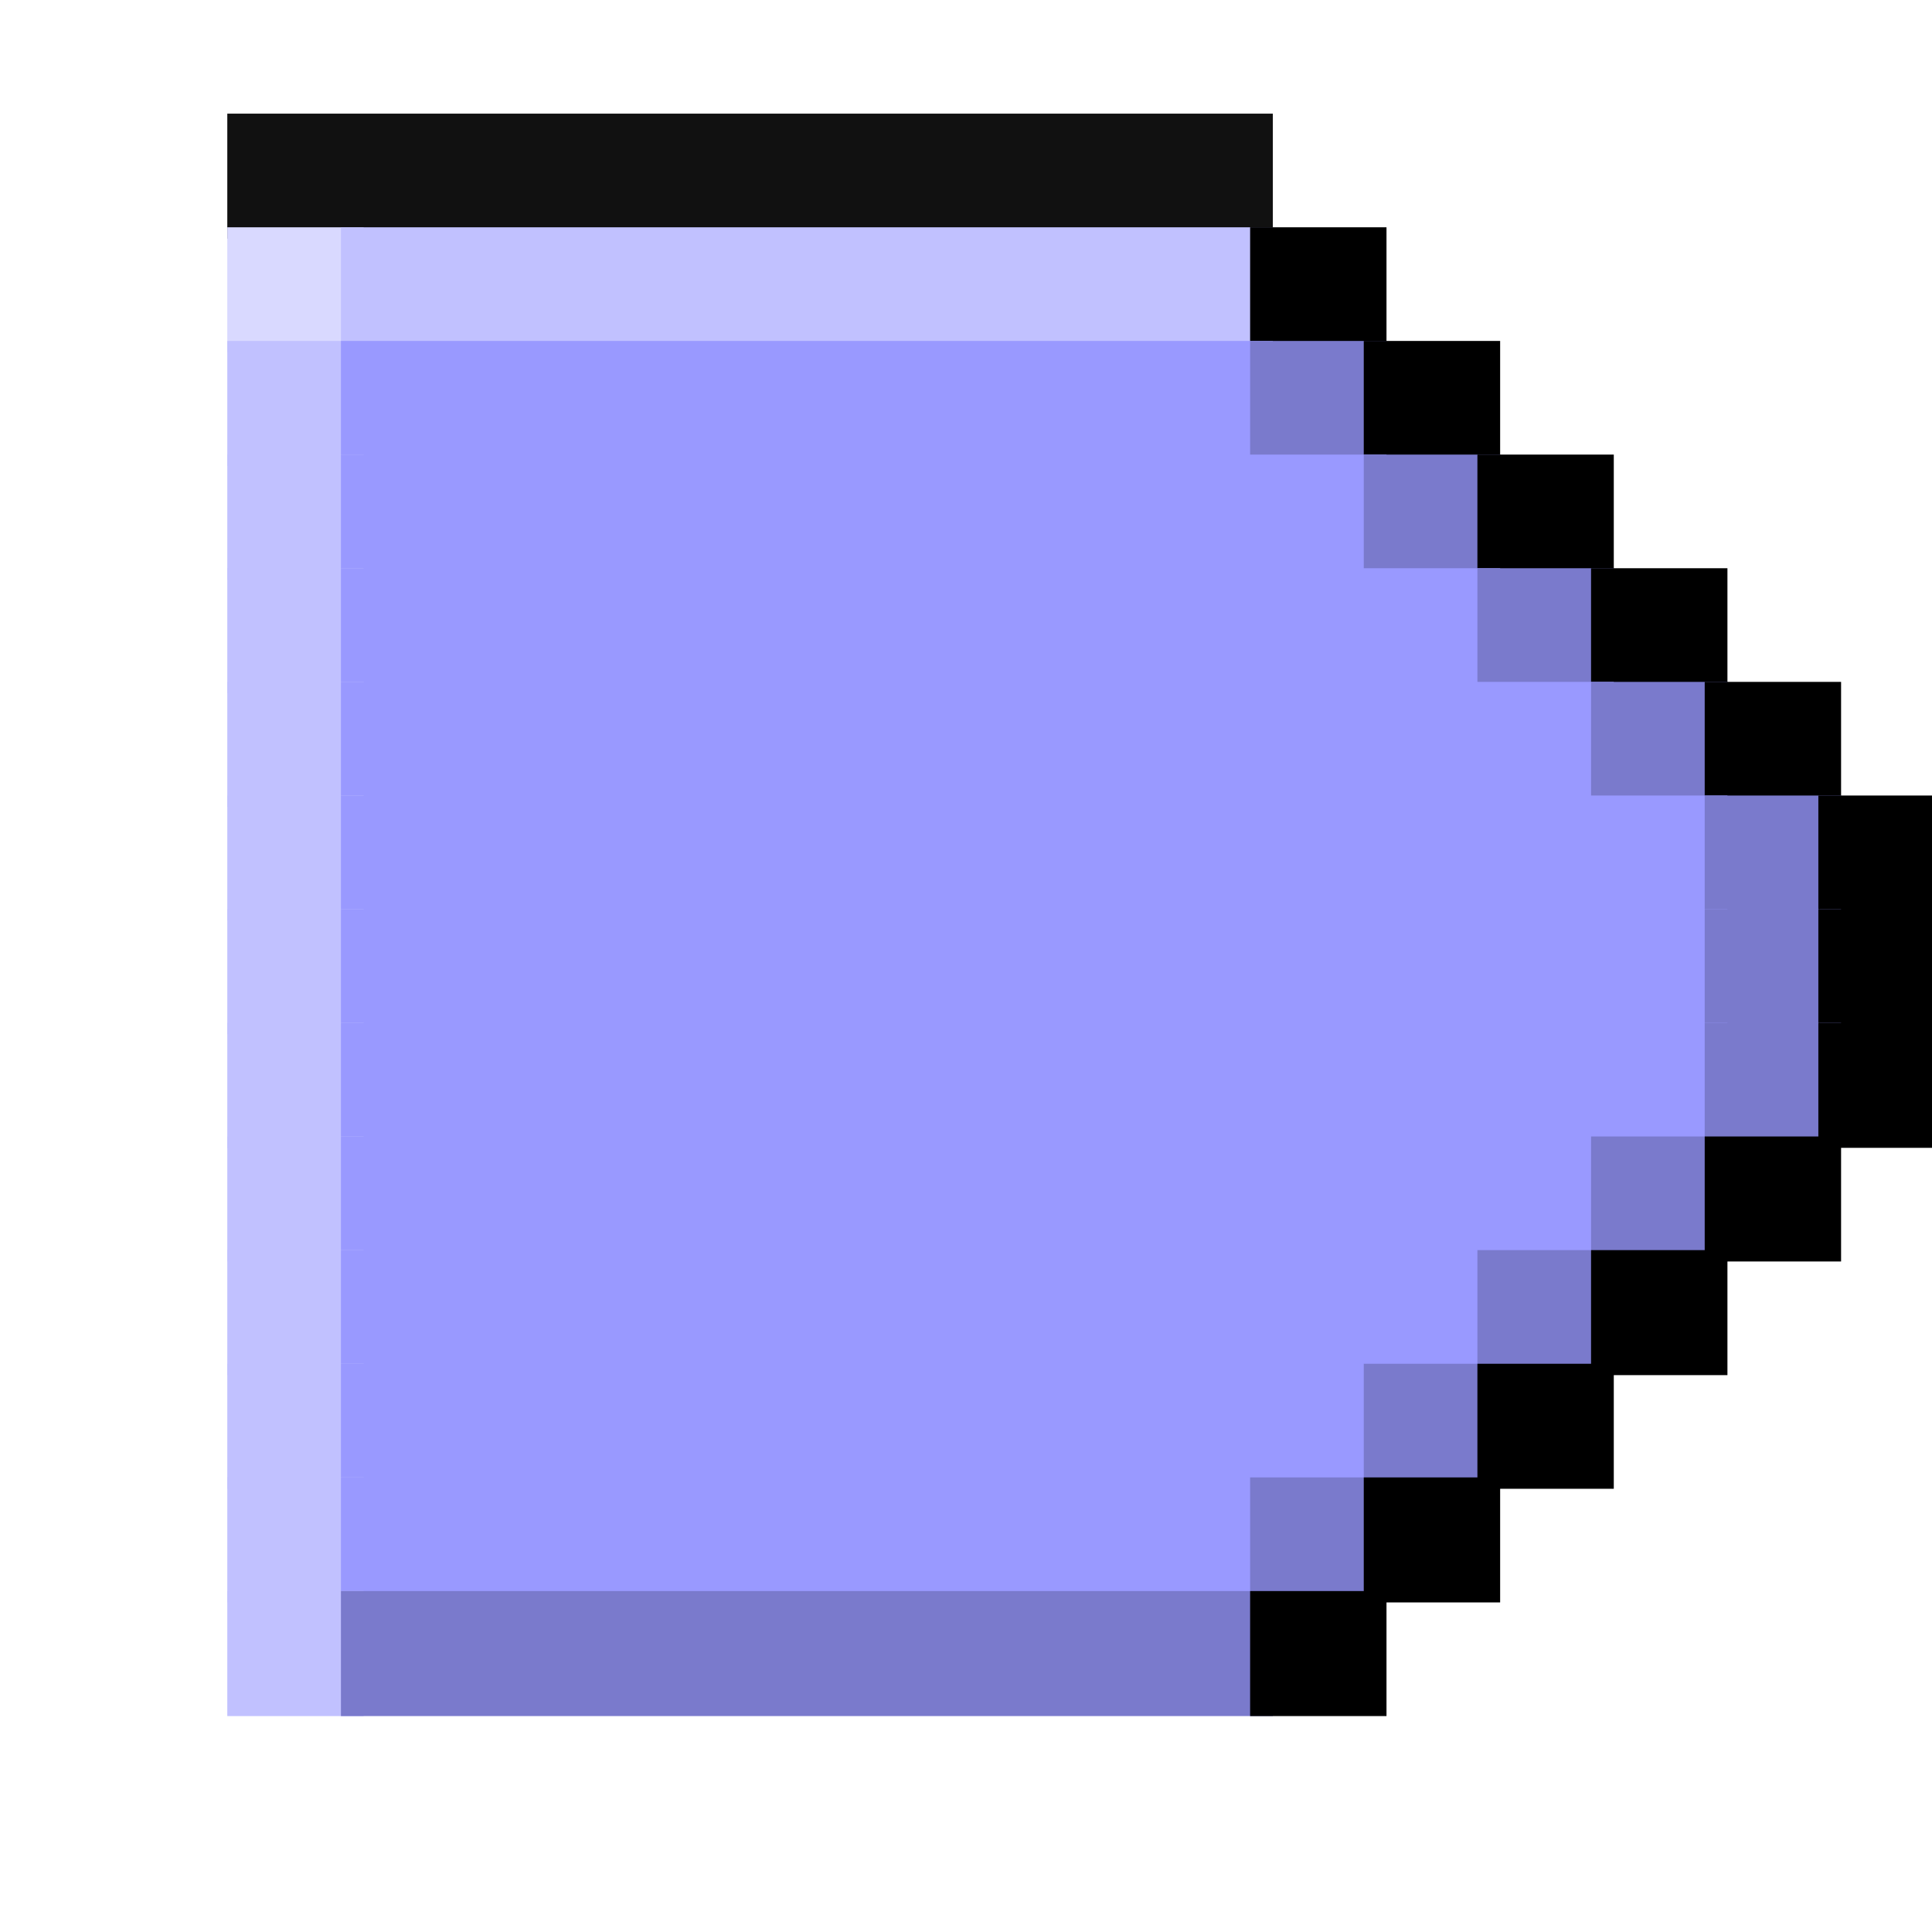 <svg viewBox='0 0 17 17' xmlns='http://www.w3.org/2000/svg'><defs><g id='0'><rect width='1.2' height='1.1' fill='#000000'></rect></g><g id='1'><rect width='1.2' height='1.1' fill='#c1c1ff'></rect></g><g id='2'><rect width='1.2' height='1.1' fill='#7a7acc'></rect></g><g id='3'><rect width='12.2' height='1.1' fill='#9999ff'></rect></g><g id='4'><rect width='11.2' height='1.1' fill='#9999ff'></rect></g><g id='5'><rect width='10.2' height='1.1' fill='#9999ff'></rect></g><g id='6'><rect width='9.2' height='1.1' fill='#9999ff'></rect></g><g id='7'><rect width='8.2' height='1.1' fill='#9999ff'></rect></g></defs><rect width='9.2' height='1.1' x='2' y='1' fill='#111111'></rect><rect width='1.2' height='1.1' x='2' y='2' fill='#d9d9ff'></rect><rect width='8.2' height='1.1' x='3' y='2' fill='#c1c1ff'></rect><rect width='1.2' height='1.1' x='11' y='2' fill='#000000'></rect><rect width='1.2' height='1.1' x='2' y='3' fill='#c1c1ff'></rect><rect width='8.2' height='1.1' x='3' y='3' fill='#9999ff'></rect><rect width='1.2' height='1.1' x='11' y='3' fill='#7a7acc'></rect><use href='#0' x='12' y='3'></use><use href='#1' x='2' y='4'></use><rect width='9.2' height='1.1' x='3' y='4' fill='#9999ff'></rect><use href='#2' x='12' y='4'></use><use href='#0' x='13' y='4'></use><use href='#1' x='2' y='5'></use><rect width='10.2' height='1.1' x='3' y='5' fill='#9999ff'></rect><use href='#2' x='13' y='5'></use><use href='#0' x='14' y='5'></use><use href='#1' x='2' y='6'></use><rect width='11.2' height='1.1' x='3' y='6' fill='#9999ff'></rect><use href='#2' x='14' y='6'></use><use href='#0' x='15' y='6'></use><use href='#1' x='2' y='7'></use><rect width='12.2' height='1.1' x='3' y='7' fill='#9999ff'></rect><use href='#2' x='15' y='7'></use><use href='#0' x='16' y='7'></use><use href='#1' x='2' y='8'></use><use href='#3' x='3' y='8'></use><use href='#2' x='15' y='8'></use><use href='#0' x='16' y='8'></use><use href='#1' x='2' y='9'></use><use href='#3' x='3' y='9'></use><use href='#2' x='15' y='9'></use><use href='#0' x='16' y='9'></use><use href='#1' x='2' y='10'></use><use href='#4' x='3' y='10'></use><use href='#2' x='14' y='10'></use><use href='#0' x='15' y='10'></use><use href='#1' x='2' y='11'></use><use href='#5' x='3' y='11'></use><use href='#2' x='13' y='11'></use><use href='#0' x='14' y='11'></use><use href='#1' x='2' y='12'></use><use href='#6' x='3' y='12'></use><use href='#2' x='12' y='12'></use><use href='#0' x='13' y='12'></use><use href='#1' x='2' y='13'></use><use href='#7' x='3' y='13'></use><use href='#2' x='11' y='13'></use><use href='#0' x='12' y='13'></use><use href='#1' x='2' y='14'></use><rect width='8.2' height='1.1' x='3' y='14' fill='#7a7acc'></rect><use href='#0' x='11' y='14'></use></svg>